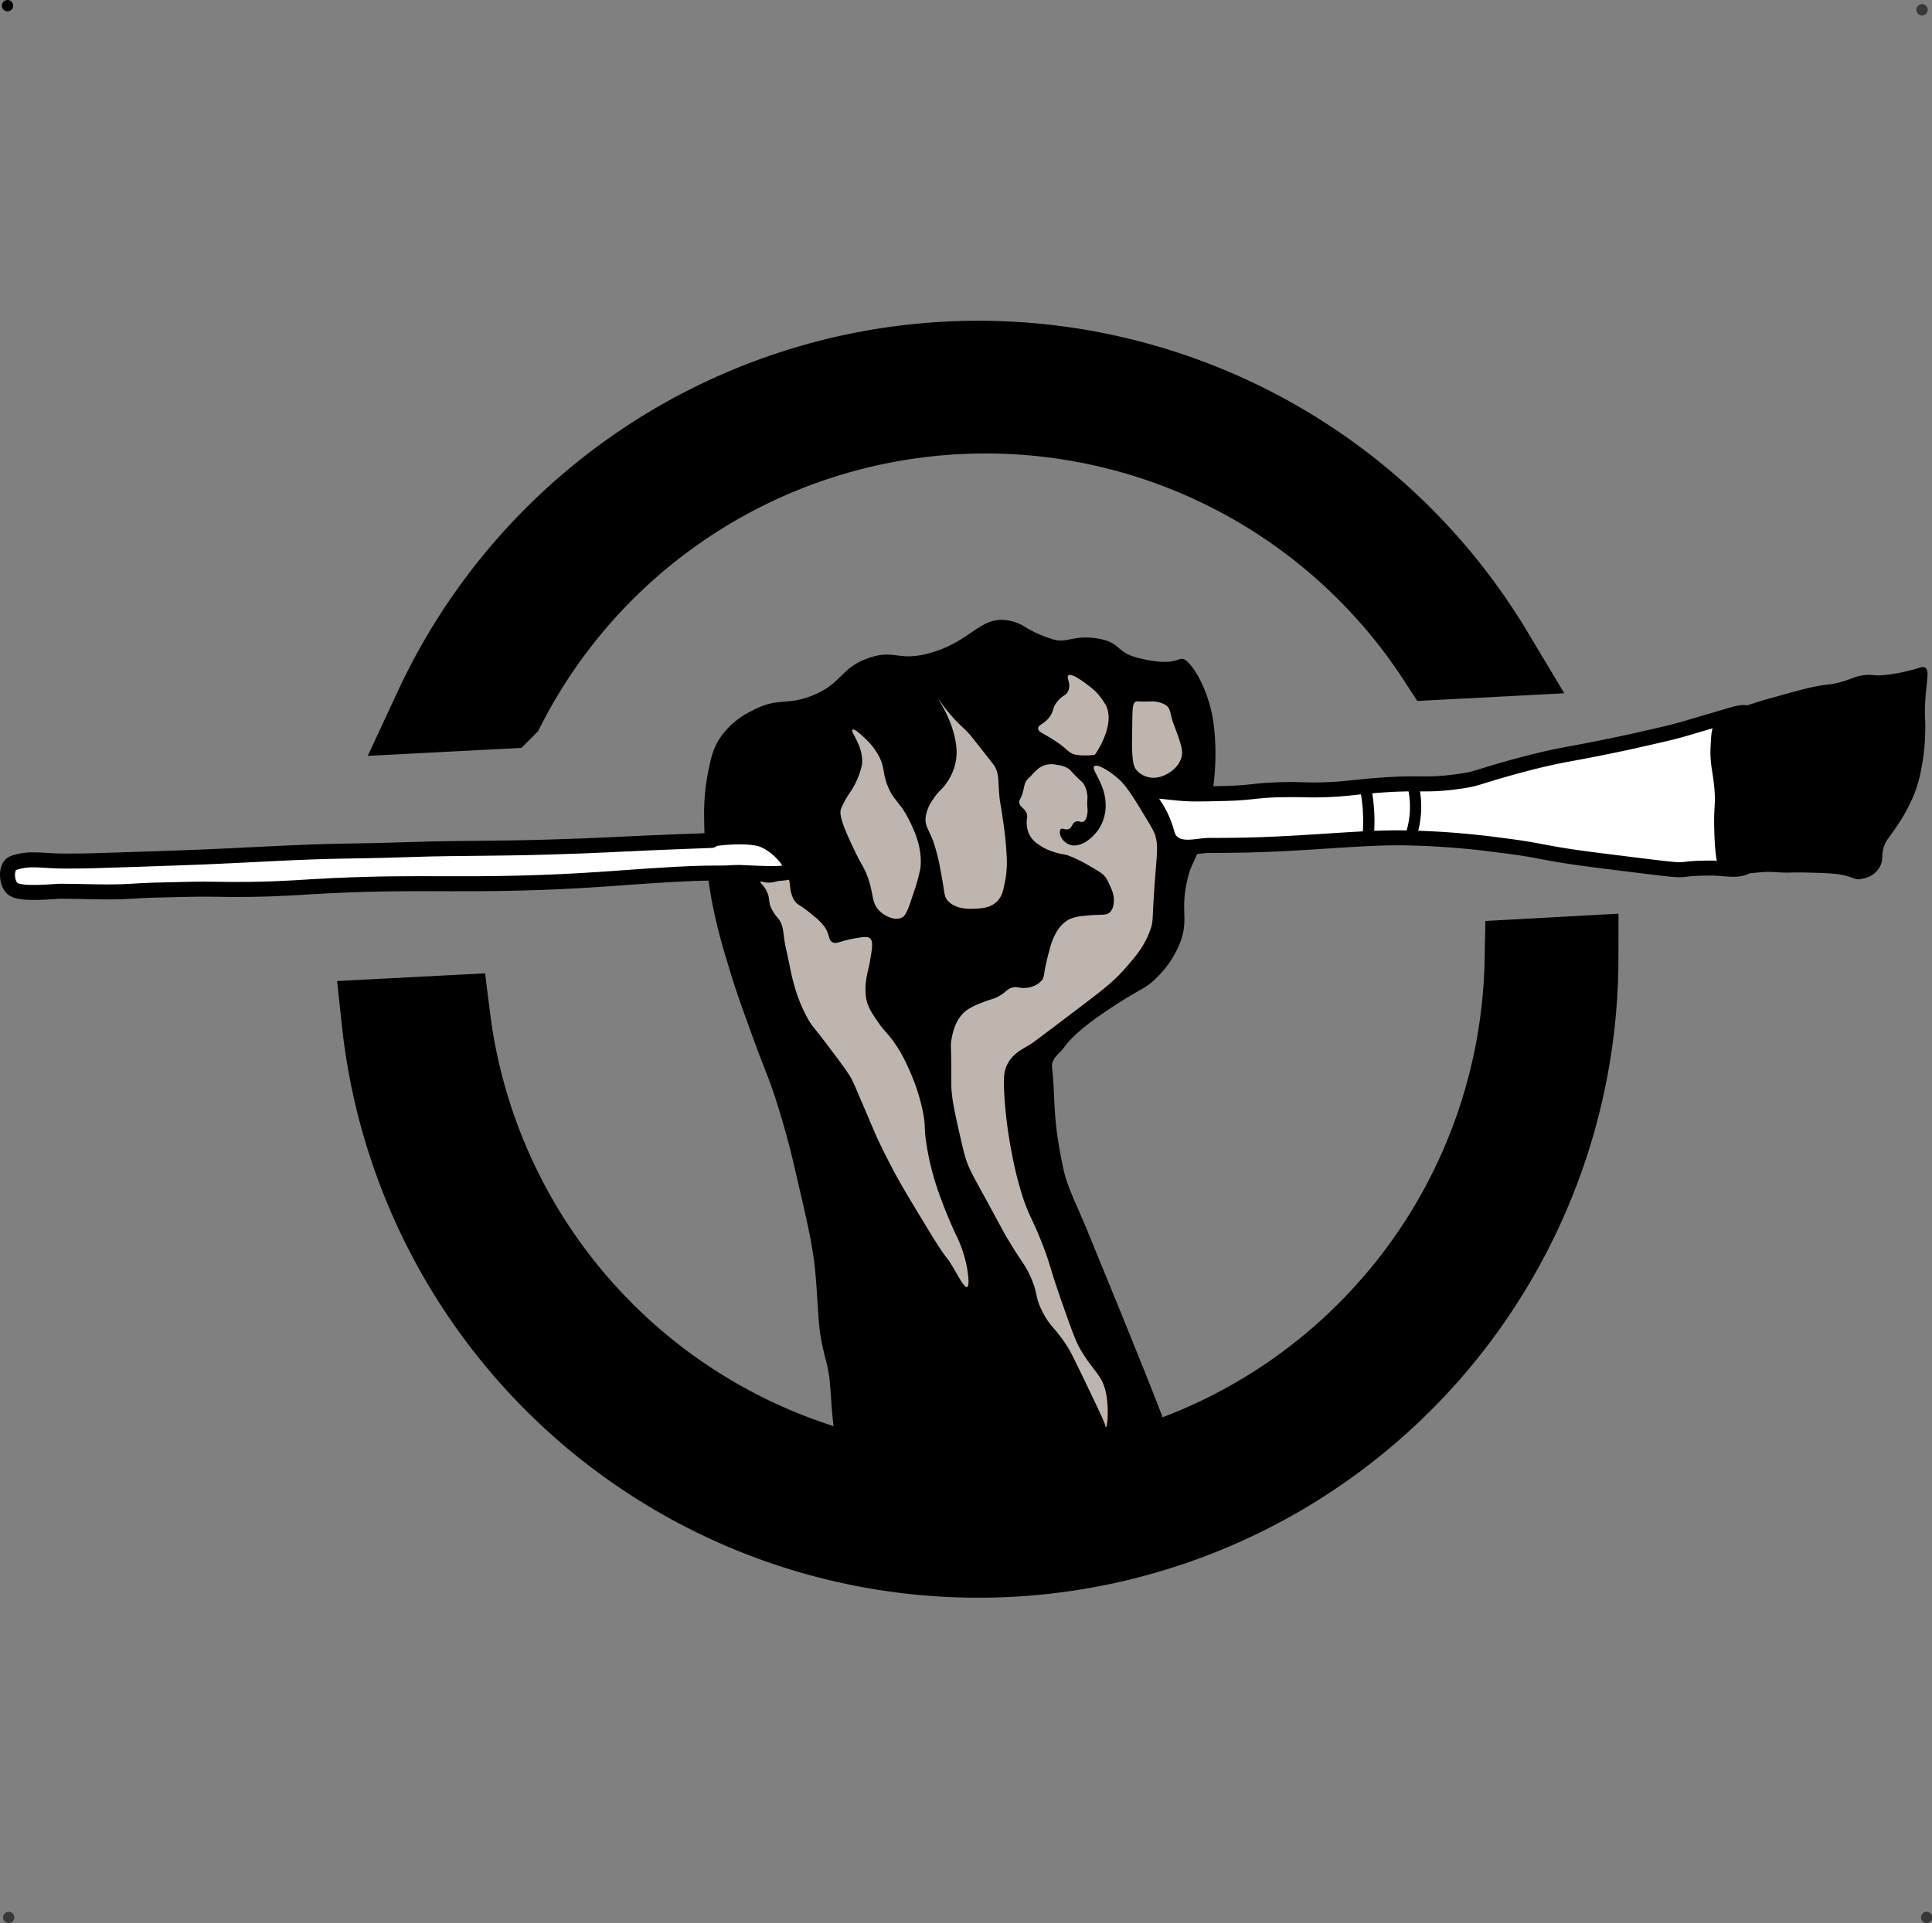 <svg id="Lag_1" data-name="Lag 1" xmlns="http://www.w3.org/2000/svg" viewBox="0 0 511.4 509.18"><rect x="0" y="0" width="511.4" height="509.18" fill="#808080" stroke="none"/><defs><style>.cls-1{fill:none;stroke-width:22.85px;}.cls-1,.cls-3{stroke:#000;stroke-miterlimit:10;}.cls-2{fill:#bfb5af;}.cls-3{fill:#fff;stroke-width:3.97px;}.cls-4{fill:#383838;}</style></defs><title>painter</title><path class="cls-1" d="M404.4,255.83a143.58,143.58,0,0,1-286,15l-16.51.86a158,158,0,0,0,315.09-16.55ZM253.37,110a143.48,143.48,0,0,1,127.78,65l13.37-.7a158,158,0,0,0-278.8,14.59l17.34-.9A143.48,143.48,0,0,1,253.34,110Z" transform="translate(-0.01 -1.16)"/><path d="M190.4,196.84c-1.74,2.79-2.27,5.34-3,8.94a56.83,56.83,0,0,0-1,11.93,127.21,127.21,0,0,0,2,21.86,147,147,0,0,0,4,15.89c1.85,6.36,3.49,11,6,17.89,4,11.2,4.33,11.08,6.46,17.39a219.87,219.87,0,0,1,6,21.86c2.91,12.45,4.37,18.68,5,25.83,1.2,14.45.39,13.68,3,23.85,1.28,5.05.89,10.34,2,17.88a70.1,70.1,0,0,1,1,11.93c-.11,7.48-1.55,9.28,0,11.92,2,3.31,6.29,4,11.92,5,4.89.81,6.84.19,16.89,0,7.85-.15,6.79.21,11.93,0,3.4-.14,5-.33,18.88-2,8.11-1,10.7-1.26,14.9-2a71.93,71.93,0,0,0,11.92-3c4.71-1.63,7.07-2.44,7.95-4,2.21-3.81-2.27-9.27-6.95-17.89-1.09-2,.32.43-9.94-24.84-2.4-6-5.06-12.42-10.93-26.82-3.48-8.54-5.85-12.75-6.95-17.89-3-13.91-2-17.88-3-26.83-.25-2.34,2.13-3.79,3-5,1.71-2.35,4.36-5.31,12.91-10.92,7.85-5.16,8.89-4.81,11.93-7.95a26.35,26.35,0,0,0,6-8.95c2.48-6.41,0-8.46,2-16.89,1.12-4.79,1.9-4,4-10.93a78.83,78.83,0,0,0,3-14.9,66.37,66.37,0,0,0,0-14.91c-.89-7.62-4.32-14.4-6.95-16.89s-1.49,1.84-12.92-1c-5.83-1.44-4.85-3.92-9.94-5-7.17-1.49-8.94,1.28-12.92,0-7.65-2.47-7.19-4.23-11.92-5-7.53-1.16-9.8,6.18-21.86,9-7.28,1.66-8.26-1.33-14.9,1-7.57,2.64-6.91,6.75-14.91,9.93-7,2.78-9.1.32-15.89,4A21.19,21.19,0,0,0,190.4,196.84Z" transform="translate(-0.01 -1.16)"/><path class="cls-2" d="M225.67,194.36c.5-.36,2.3,1.34,3.26,2.25a17.93,17.93,0,0,1,3.7,4.7c1.47,2.77,1.11,4.42,2,7,1.69,4.9,3.36,4.69,6,9.93,1.39,2.83,3.64,7.39,3,12.92a52.61,52.61,0,0,1-2,7c-1.5,4.73-2.08,5.56-3,6-1.83.8-4.45-.4-6-2-2-2.15-1.27-4.18-3-8.94-1-2.62-1.53-3-3-6-4.46-9.12-4.36-10.78-4-11.93a23.59,23.59,0,0,1,2.49-4.47,20.74,20.74,0,0,0,3-6.95C228.88,198.85,224.92,194.89,225.67,194.36Z" transform="translate(-0.01 -1.16)"/><path class="cls-2" d="M248.53,186.41c.08,0,.82,1.24,2.26,3,.16.2.7.84,1.71,2,2,2.13,2.65,2.51,4,4,.48.54.71.82,4,5,2.68,3.42,2.78,3.55,3,4,.94,2,.7,3.31,1,7,.22,2.69.38,2.29,1,6.95a92.15,92.15,0,0,1,1,9.94,26.93,26.93,0,0,1-.5,6.46c-.49,2.37-.8,3.76-2,5-1.82,1.86-4.41,1.93-6,2s-4.91.16-7-2c-1.25-1.31-.84-2.26-2-7.95a47.4,47.4,0,0,0-2-8c-1.22-3.16-2.1-3.93-2-6a10.13,10.13,0,0,1,2-5c1.61-2.58,2.43-2.44,4-5a14.62,14.62,0,0,0,2-5,14.25,14.25,0,0,0,0-5C252,191.38,248.37,186.5,248.53,186.41Z" transform="translate(-0.01 -1.16)"/><path class="cls-2" d="M282.81,180c-.63.5.76,2.08,0,4-.57,1.42-1.59,1.17-3,3s-.72,2.3-2,4c-1.49,2-3,2-3,3s1.29,1.26,4,3c4,2.54,3.86,3.54,6,4a17.24,17.24,0,0,0,5,0h0a23,23,0,0,0,3-6c.4-1.36,1.25-4.28,0-6.95a17.55,17.55,0,0,0-3-4h0S284,179,282.81,180Z" transform="translate(-0.01 -1.16)"/><path class="cls-2" d="M300.69,186.91c-1.06.51-.89,2.38-1,7.94,0,2-.08,3.09,0,5,.15,3.41.48,4.27,1,5a5.64,5.64,0,0,0,3,2c3.61,1.06,6.7-1.74,7-2a6.92,6.92,0,0,0,2-3c.5-1.56.28-3-2-8.94-1-2.65-.73-4.08-2-5a6.71,6.71,0,0,0-3-1c-.79-.09-1,0-3,0C300.87,186.9,300.9,186.81,300.69,186.91Z" transform="translate(-0.01 -1.16)"/><path class="cls-2" d="M280.82,222.68c-.29-.63-.44-1.61,0-2s1.09.3,2,0c1.06-.36.91-1.62,2-2,.85-.29,1.29.38,2,0s.88-1.36,1-2a7.29,7.29,0,0,0,0-2c-.09-2,.13-1.92,0-3a6.8,6.8,0,0,0-1-3c-.41-.61-.53-.52-2-2s-1.37-1.58-2-2a7.06,7.06,0,0,0-3-1,6.3,6.3,0,0,0-3,0,5.94,5.94,0,0,0-2,1,23.36,23.36,0,0,0-2,2,11.56,11.56,0,0,0-1,1c-.66.89-.62,1.56-1,3-.59,2.22-1.12,2.13-1,3,.2,1.36,1.5,1.36,2,3,.31,1.09-.22,1.26,0,3a6.42,6.42,0,0,0,3,5,13.46,13.46,0,0,0,4,2c2,.69,2.22.46,4,1a36.05,36.05,0,0,1,6,3c2.55,1.43,3.33,2,4,3a14.69,14.69,0,0,1,1,2,10.56,10.56,0,0,1,1,3c0,.33.31,2.69-1,4-1.09,1.07-2.24.4-7,1a10.12,10.12,0,0,0-4,1,8.51,8.51,0,0,0-3,3,16.54,16.54,0,0,0-2,5c-.12.4-.56,1.9-1,4-.59,2.83-.43,3.22-1,4a6,6,0,0,1-4,2c-2,.29-2.39-.47-4,0-1.27.37-1.24.92-3,2s-2.32.89-5,2a17.36,17.36,0,0,0-4,2c-3.09,2.37-3.74,6.44-4,7.95s0,1.55,0,7.95v4c.07,2.19.33,4.72,2,11.93,1,4.45,1.54,6.67,2,7.95.84,2.39,1.51,3.58,5,9.93,5.58,10.26,5.22,9.71,6,10.93,3.67,6.17,4.4,6.36,6,9.94,2.06,4.73,1.07,5.05,3,8.94,2.14,4.36,3.65,4.53,7,9.94.75,1.23,1.82,3.47,4,7.95,3.63,7.56,5.45,11.34,5.72,12.39,0,.16.14.53.24.52.35,0,.81-5,0-8.94-1-5-3.48-5.8-6.95-11.92-1.22-2.15-2.47-5.74-5-12.92-3.13-9-2.76-9.25-5-14.9-2.52-6.47-3.22-6.69-5-11.93a94,94,0,0,1-3-11.92,115,115,0,0,1-2-15.9c-.21-4-.12-6,1-7.95,1.4-2.52,3.55-3.55,6-5,.49-.28,4.3-3.17,11.92-8.94,6.59-5,9.88-7.47,12.92-10.93s5.52-6.33,7-10.93c.66-2.13.27-2,1-11.92.61-8.35,1-9.94,0-12.92-.34-1-1.55-3-4-7-3.16-5.19-4.51-6.71-6-7.95-2-1.72-5.17-3.71-6-3-1,.92,3.29,4.86,3,10.93a11.46,11.46,0,0,1-2,6c-.22.31-3.33,4.57-7,4A4.18,4.18,0,0,1,280.82,222.68Z" transform="translate(-0.01 -1.16)"/><path class="cls-2" d="M201.33,234.6c.14-.18.63.14,1.63.24a6.84,6.84,0,0,0,2.34-.24c2.13-.48,2.36-1.18,3-1,1.29.38.26,3.29,2,6,.87,1.33,1.25.79,5,4a15,15,0,0,1,3,3c1.43,2.19.91,3.34,2,4s2.08-.33,6-1c2.22-.37,3.34-.56,4,0,.89.78.6,2.52,0,6-.46,2.69-.76,2.94-1,5a15.35,15.35,0,0,0,0,5c.43,2.2,1.41,3.67,3,6,1.71,2.51,2.41,2.88,4,5a36.59,36.59,0,0,1,4,7,52,52,0,0,1,4,11.92c.8,4.12.19,3.92,1,8.94a71.3,71.3,0,0,0,3,11.93A128.53,128.53,0,0,0,253,328a33.13,33.13,0,0,1,3,8.94c.11.67.79,4.7,0,5-.64.21-1.89-2.07-3-4-3.47-6.05-.79-.39-8.94-13.92-3.33-5.51-5-8.26-7-11.92-1.38-2.55-3-5.67-5-9.94-.38-.83-1.25-2.89-3-7-3-7-3.2-7.59-4-8.94s-2.21-3.27-5-7c-4.76-6.34-4.84-6-6-7.95a40.46,40.46,0,0,1-4-9.93c-.84-3-.8-3.76-2-9-.88-3.89-.42-5.82-2-7.94a11.15,11.15,0,0,1-2-3c-.7-1.74-.24-2.38-1-4C202.47,235.79,201.1,234.91,201.33,234.6Z" transform="translate(-0.01 -1.16)"/><path class="cls-3" d="M202.32,223.67c-4.77-2.2-18.68.18-13.91,0,.6,0-15.6.57-23.84,1-2.64.14-15.64.79-29.81,1-17.49.25-15.4.08-28.32.49-13.56.44-17.38.18-33.78,1-20,1-17.65.88-35.28,1.49-14.4.49-14.4.49-20.37.49s-8.94-1-13.41.5c-2.28.76-2,5.76,0,7,2.48,1.49,10.81.49,12.42.49,6,0,12.6.41,18.88,0,4.05-.27,5.85-.31,14.41-.49,7.95-.18,8.58.12,16.89,0,9.93-.14,13.91-.64,21.86-1,12-.54,18.88-.54,31.3-.49,18.72.07,31-.53,44.21-1.49,27-2,23.85-1,31.3-1.5,1.75-.11,13.6,1,14.41-.49S206.66,225.67,202.32,223.67Z" transform="translate(-0.01 -1.16)"/><path class="cls-3" d="M304.17,211.25c.66-1.21,3.62-.4,8.94,0,2.68.2,5.44.13,10.93,0,7.54-.18,7.61-.79,14.91-1,5.85-.17,6.19.2,11.92,0,5-.18,6.83-.55,11.92-1,12.92-1.12,13.91,0,21.86-1,6.77-.85,5-1,15.9-4,11.44-3.12,12.92-3,22.85-5,7-1.42,6.79-1.39,13.91-3,7.52-1.68,8.85-2.25,14.91-4,7.95-2.27,9-3,10.93-2,3.19,1.62,1.46,7,2,24.84.25,8.56.81,12.54-2,14.91-2.58,2.18-6.2,1-9.94,1-13.91,0,.82,1.84-29.81-2-15.89-2-14.47-2.6-25.83-4a219,219,0,0,0-25.84-2c-6.42-.07-11.92.29-22.85,1-12.62.81-18.66,1-28.81,1-3,0-7.36,1.56-9.94-1-1.46-1.44-.94-2.81-3-7C305.22,213.24,303.64,212.24,304.17,211.25Z" transform="translate(-0.01 -1.16)"/><path d="M348.58,212.1,390.42,209c1.91-.15,1.92-3.13,0-3l-41.84,3.15C346.68,209.27,346.67,212.25,348.58,212.1Z" transform="translate(-0.01 -1.16)"/><path d="M329.94,212.31l24-.34a1.49,1.49,0,1,0,0-3l-24,.34A1.49,1.49,0,0,0,329.94,212.31Z" transform="translate(-0.01 -1.16)"/><path d="M360,210a44.23,44.23,0,0,1,.72,11.82c-.14,1.91,2.84,1.9,3,0a47.23,47.23,0,0,0-.83-12.61c-.38-1.89-3.25-1.09-2.87.79Z" transform="translate(-0.01 -1.16)"/><path d="M372.73,210a22.86,22.86,0,0,1-.48,11.38,1.49,1.49,0,0,0,2.87.8,25.84,25.84,0,0,0,.48-13c-.4-1.88-3.27-1.08-2.87.8Z" transform="translate(-0.01 -1.16)"/><path d="M465.63,186.91c1.77-.57,3.5-1,7-2,3.67-1,5.56-1.52,8-2,3.73-.72,3.47-.37,6-1,3.62-.92,4.16-1.69,6.95-2,2.21-.24,2.07.22,5,0a40.06,40.06,0,0,0,6-1c3.82-.89,4.3-1.43,5-1,1.32.87.26,3.49,0,9.94-.16,3.88.2,3.68,0,7.95a53.77,53.77,0,0,1-1,8.94,37.38,37.38,0,0,1-2,7,48.27,48.27,0,0,1-5,8.94c-1.77,2.58-2.48,3.16-3,5-.62,2.26,0,3.26-1,5a6.16,6.16,0,0,1-4,3c-2,.38-1.15.58-4.47-.5-2.43-.8-6-.87-10.93-1-.92,0-2.22-.05-4,0-3.93.13-4.55-.43-8.95,0-4.66.47-8.5.19-9.43-.49s-1.72-1.94-2-9.94c-.25-7.5.42-7.25,0-11.92s-1.21-6.35-1-10.93c.15-3.08.22-4.63,1-6C455.2,190.27,458.71,189.12,465.63,186.91Z" transform="translate(-0.01 -1.16)"/><path d="M2,4.16a1.5,1.5,0,0,0,0-3,1.5,1.5,0,0,0,0,3Z" transform="translate(-0.01 -1.16)"/><path class="cls-4" d="M508.78,5.25a1.5,1.5,0,0,0,0-3,1.5,1.5,0,0,0,0,3Z" transform="translate(-0.01 -1.16)"/><path class="cls-4" d="M2.32,510.34a1.5,1.5,0,0,0,0-3,1.5,1.5,0,0,0,0,3Z" transform="translate(-0.01 -1.16)"/><path class="cls-4" d="M510,510.34a1.5,1.5,0,0,0,0-3,1.5,1.5,0,0,0,0,3Z" transform="translate(-0.01 -1.16)"/></svg>
